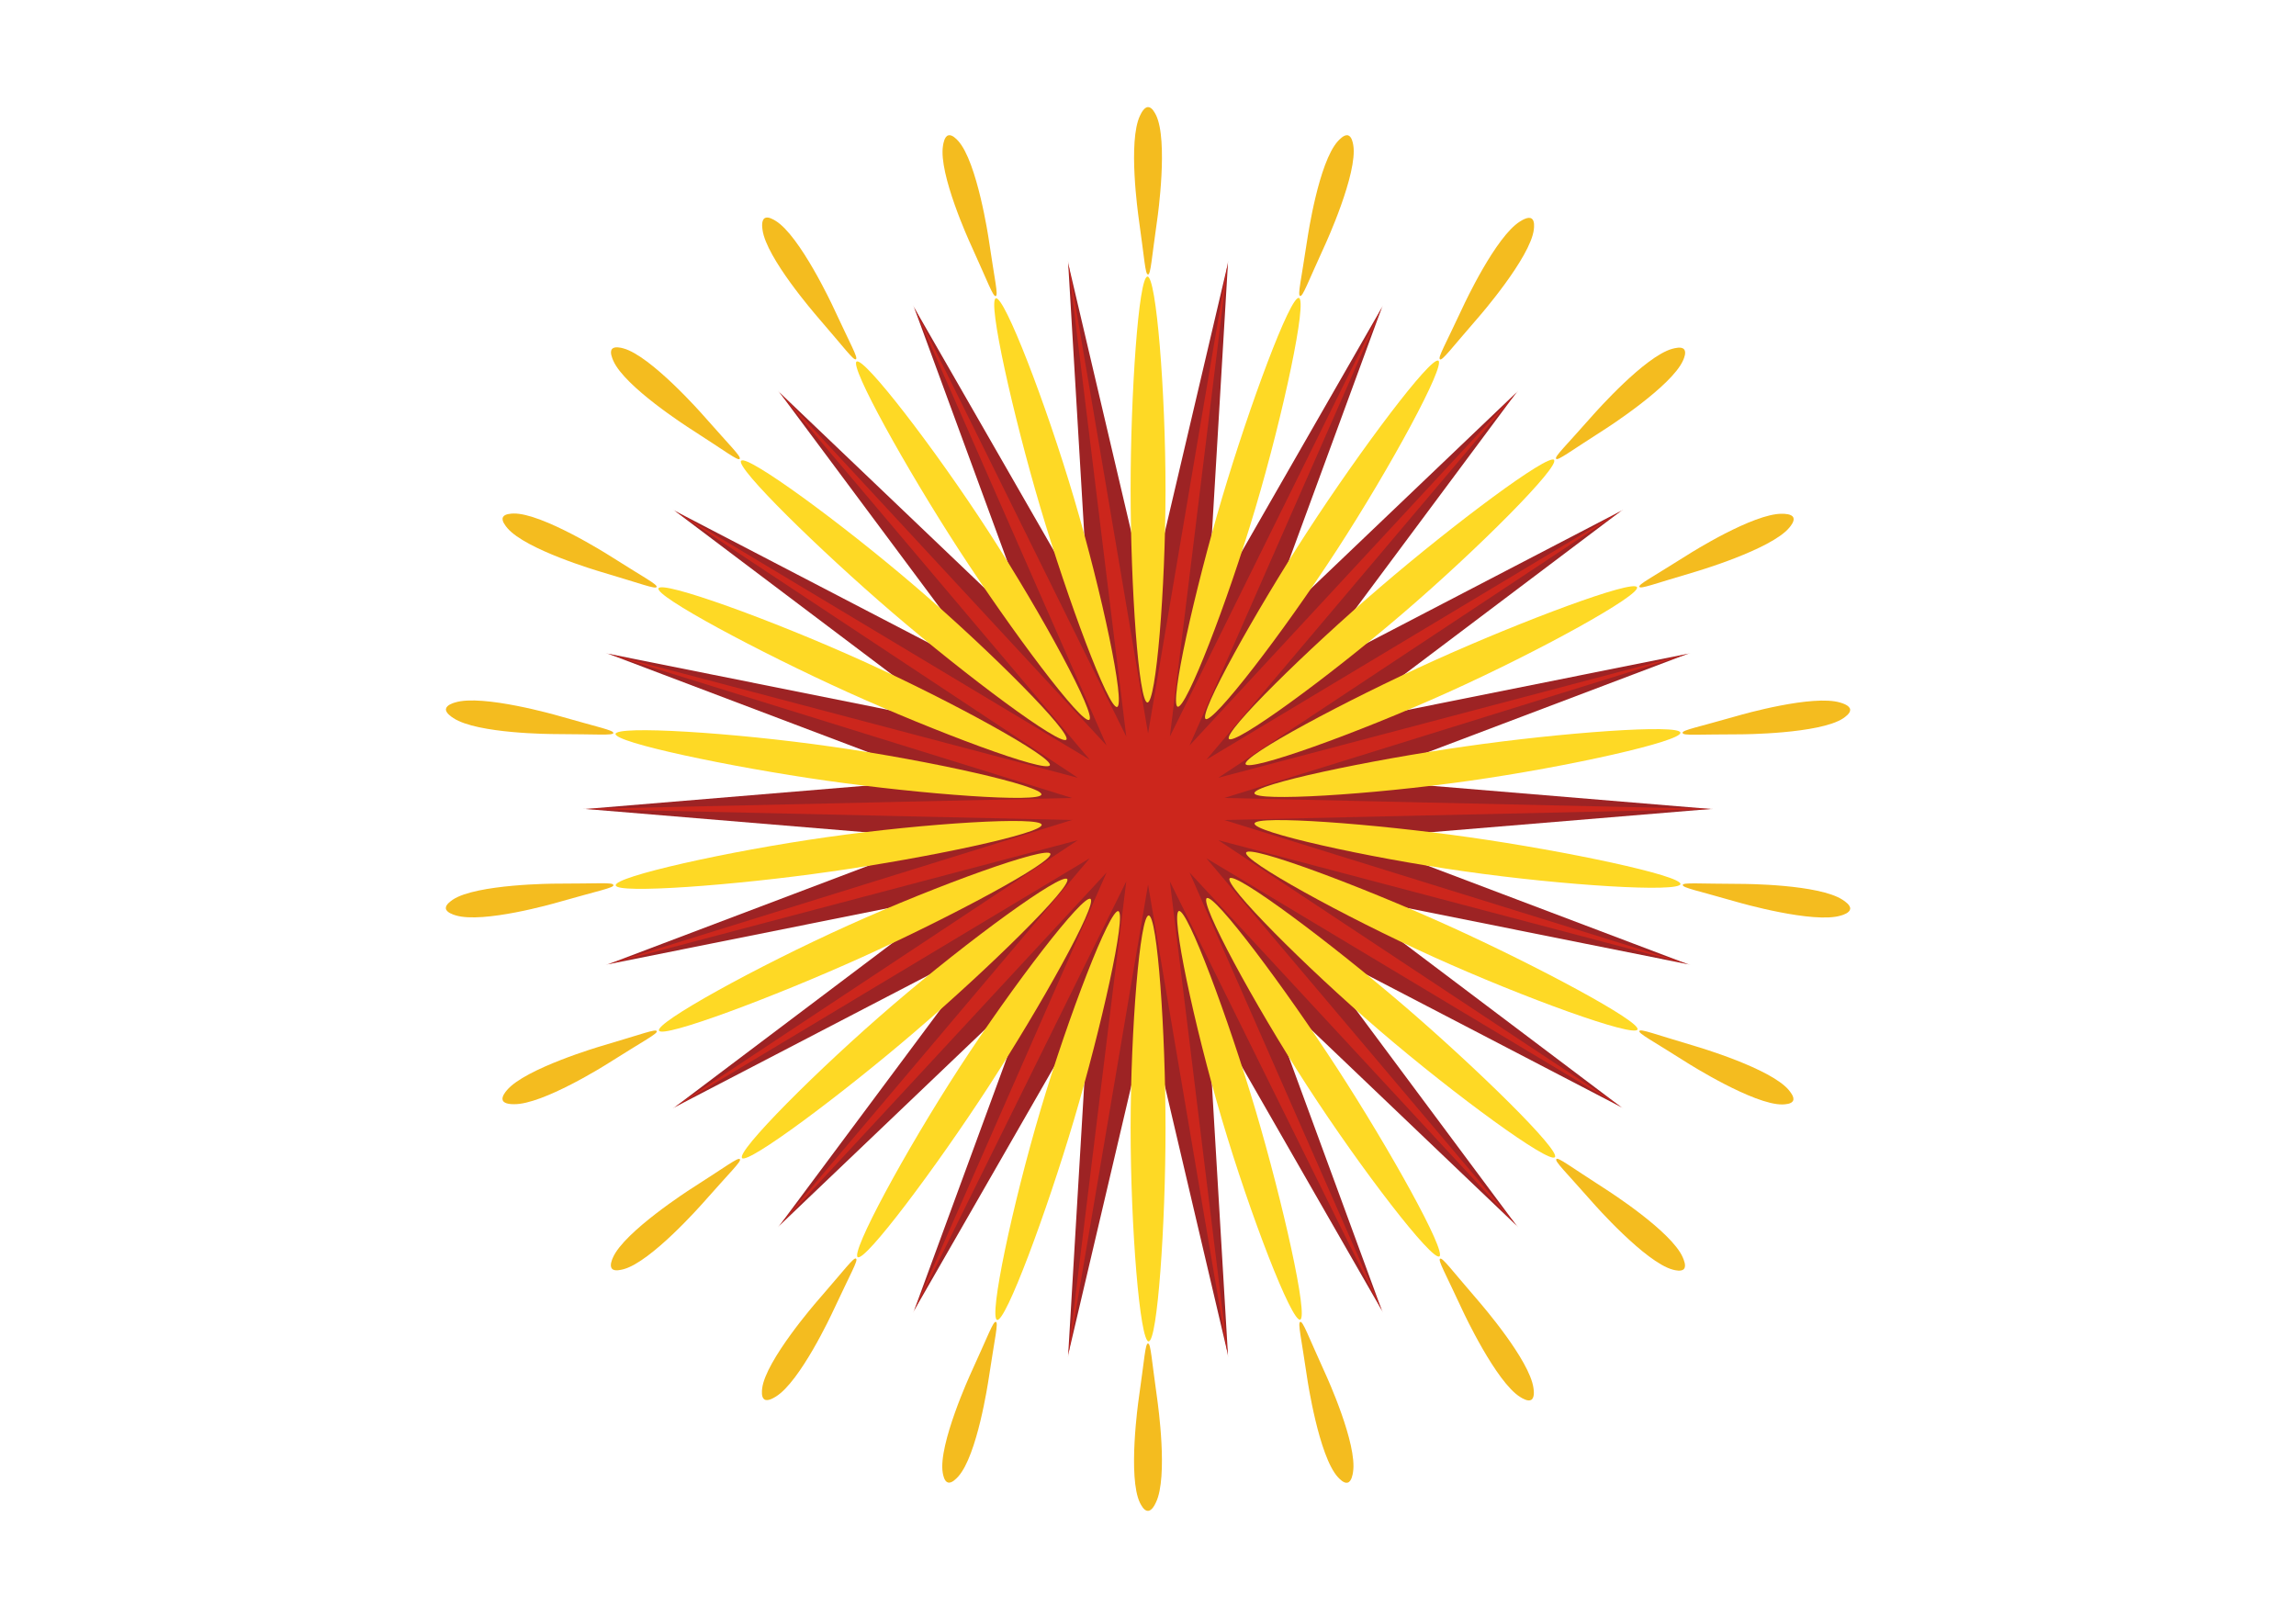 <?xml version="1.0" encoding="UTF-8"?>
<svg id="_图层_1" data-name="图层_1" xmlns="http://www.w3.org/2000/svg" viewBox="0 0 185.39 130.66">
  <defs>
    <style>
      .cls-1 {
        fill: #fed925;
      }

      .cls-2 {
        fill: #f4bc1f;
      }

      .cls-3 {
        fill: #9d2324;
      }

      .cls-4 {
        fill: #cc261c;
      }
    </style>
  </defs>
  <polygon class="cls-3" points="75.93 67.71 47.27 65.33 75.93 62.95 49.1 52.79 77.28 58.44 54.48 41.25 79.9 54.47 62.94 31.69 83.55 51.36 73.81 24.83 87.92 49.4 86.25 21.26 92.7 48.74 99.15 21.26 97.48 49.4 111.58 24.83 101.84 51.36 122.45 31.69 105.5 54.47 130.91 41.25 108.11 58.44 136.3 52.79 109.46 62.95 138.13 65.33 109.46 67.71 136.3 77.87 108.11 72.22 130.91 89.41 105.5 76.19 122.45 98.97 101.84 79.3 111.58 105.83 97.48 81.26 99.15 109.4 92.7 81.92 86.25 109.4 87.92 81.26 73.81 105.83 83.55 79.3 62.94 98.97 79.9 76.19 54.48 89.41 77.28 72.22 49.1 77.87 75.93 67.71"/>
  <g>
    <polygon class="cls-4" points="92.7 70.41 87.29 102.28 91.22 70.21 76.93 99.15 89.91 69.62 67.7 93.59 88.77 68.65 60.68 85.51 87.96 67.43 56.33 75.79 87.56 66.08 54.44 65.33 87.56 64.58 56.33 54.87 87.96 63.22 60.68 45.15 88.77 62.01 67.7 37.07 89.91 61.04 76.93 31.51 91.22 60.44 87.29 28.38 92.7 60.25 98.1 28.38 94.17 60.44 108.47 31.51 95.49 61.04 117.69 37.07 96.62 62.01 124.72 45.15 97.43 63.22 129.07 54.87 97.83 64.58 130.96 65.33 97.83 66.08 129.07 75.79 97.43 67.43 124.72 85.51 96.62 68.65 117.7 93.59 95.49 69.62 108.47 99.15 94.17 70.21 98.1 102.28 92.7 70.41"/>
    <path class="cls-4" d="M97.03,35.71l-2.91,23.72-.24,1.98.89-1.8,10.49-21.24-9.53,21.67-.81,1.84,1.37-1.48,16.49-17.8-15.65,18.52-1.31,1.55,1.75-1.05,20.76-12.46-20.17,13.36-1.69,1.12,1.97-.52,23.17-6.12-22.87,7.11-1.95.61,2.04.05,24.72.56-24.72.56-2.04.05,1.95.61,22.87,7.11-23.17-6.12-1.97-.52,1.69,1.12,20.17,13.36-20.76-12.46-1.75-1.05,1.31,1.55,15.65,18.52-16.49-17.8-1.37-1.48.81,1.84,9.53,21.67-10.49-21.24-.89-1.8.24,1.98,2.91,23.72-4-23.58-.34-1.98-.34,1.98-4,23.57,2.91-23.72.24-1.98-.89,1.8-10.49,21.24,9.53-21.67.81-1.84-1.37,1.48-16.49,17.8,15.65-18.52,1.31-1.55-1.75,1.05-20.76,12.46,20.17-13.36,1.69-1.12-1.97.52-23.17,6.12,22.87-7.11,1.95-.61-2.04-.05-24.72-.56,24.72-.56,2.04-.05-1.95-.61-22.87-7.11,23.17,6.12,1.97.52-1.69-1.12-20.17-13.36,20.76,12.46,1.75,1.05-1.31-1.55-15.65-18.52,16.49,17.8,1.37,1.48-.81-1.84-9.53-21.67,10.49,21.24.89,1.8-.24-1.98-2.91-23.72,4,23.58.34,1.98.34-1.98,4-23.58M99.17,21.05l-6.47,38.18-6.47-38.18,4.71,38.43-17.21-34.83,15.62,35.55-26.55-28.66,25.19,29.81-33.68-20.21,32.72,21.67-38.13-10.07,37.65,11.7-39.49.89,39.49.89-37.65,11.7,38.13-10.07-32.72,21.67,33.68-20.21-25.19,29.81,26.55-28.66-15.62,35.55,17.21-34.83-4.71,38.43,6.47-38.18,6.47,38.18-4.71-38.43,17.21,34.83-15.62-35.55,26.55,28.66-25.19-29.81,33.68,20.21-32.72-21.67,38.13,10.07-37.65-11.7,39.49-.89-39.49-.89,37.65-11.7-38.13,10.07,32.72-21.67-33.68,20.21,25.19-29.81-26.55,28.66,15.62-35.55-17.21,34.83,4.71-38.43h0Z"/>
  </g>
  <g>
    <path class="cls-1" d="M92.75,108.32c.71,0,1.36-9.41,1.36-17.2,0-7.79-.65-17.19-1.36-17.19-.7,0-1.45,9.11-1.46,17.11,0,8.11.75,17.29,1.46,17.29Z"/>
    <path class="cls-1" d="M80.51,106.59c.69.2,3.98-8.65,6.2-16.13,2.22-7.48,4.27-16.67,3.59-16.88-.67-.2-3.99,8.34-6.27,16.01-2.31,7.78-4.2,16.8-3.52,17Z"/>
    <path class="cls-1" d="M69.26,101.52c.6.38,6.28-7.19,10.54-13.74,4.26-6.56,8.85-14.81,8.25-15.19-.59-.38-6.2,6.89-10.57,13.61-4.43,6.82-8.81,14.95-8.22,15.33Z"/>
    <path class="cls-1" d="M59.91,93.52c.47.53,8.08-5.15,14.02-10.25,5.95-5.1,12.7-11.74,12.24-12.28-.46-.53-7.91,4.88-14.01,10.11-6.19,5.3-12.71,11.89-12.24,12.41Z"/>
    <path class="cls-1" d="M53.21,83.23c.3.64,9.22-2.69,16.37-5.92,7.16-3.24,15.53-7.72,15.23-8.37-.29-.63-8.98,2.48-16.32,5.79-7.45,3.36-15.58,7.86-15.28,8.5Z"/>
    <path class="cls-1" d="M49.72,71.5c.1.7,9.61,0,17.39-1.12,7.79-1.11,17.1-3.08,17-3.78-.1-.69-9.32-.13-17.31,1-8.11,1.15-17.18,3.2-17.08,3.89Z"/>
    <path class="cls-1" d="M49.7,59.26c-.1.7,9.22,2.67,17.01,3.78,7.79,1.11,17.28,1.81,17.38,1.12.1-.69-8.9-2.72-16.9-3.86-8.11-1.16-17.4-1.72-17.49-1.03Z"/>
    <path class="cls-1" d="M53.17,47.51c-.29.64,8.09,5.13,15.24,8.37,7.16,3.24,16.06,6.56,16.36,5.92.29-.63-7.77-5.09-15.11-8.42-7.45-3.37-16.2-6.51-16.49-5.87Z"/>
    <path class="cls-1" d="M59.84,37.21c-.47.54,6.3,7.18,12.24,12.28,5.95,5.1,13.55,10.77,14.02,10.24.46-.52-6-7.05-12.1-12.29-6.19-5.31-13.69-10.76-14.15-10.23Z"/>
    <path class="cls-1" d="M69.17,29.19c-.6.38,4,8.65,8.25,15.2,4.26,6.56,9.93,14.12,10.53,13.74.59-.37-3.75-8.44-8.11-15.17-4.42-6.82-10.08-14.14-10.67-13.76Z"/>
    <path class="cls-1" d="M80.41,24.09c-.68.2,1.38,9.41,3.59,16.88,2.22,7.48,5.51,16.31,6.2,16.12.68-.19-1.2-9.15-3.47-16.82-2.3-7.78-5.64-16.38-6.32-16.18Z"/>
    <path class="cls-1" d="M92.65,22.34c-.71,0-1.36,9.41-1.36,17.2,0,7.79.65,17.19,1.36,17.19.7,0,1.45-9.11,1.46-17.11,0-8.11-.75-17.29-1.46-17.29Z"/>
    <path class="cls-1" d="M104.88,24.06c-.69-.2-3.98,8.65-6.2,16.13-2.22,7.48-4.27,16.67-3.59,16.88.67.2,3.99-8.34,6.27-16.01,2.31-7.78,4.2-16.8,3.52-17Z"/>
    <path class="cls-1" d="M116.14,29.13c-.6-.38-6.28,7.19-10.54,13.74-4.26,6.56-8.85,14.81-8.25,15.19.59.38,6.2-6.89,10.57-13.61,4.43-6.82,8.81-14.95,8.22-15.33Z"/>
    <path class="cls-1" d="M125.49,37.14c-.47-.53-8.08,5.15-14.02,10.25-5.95,5.1-12.7,11.74-12.24,12.28.46.53,7.91-4.88,14.01-10.11,6.19-5.3,12.71-11.89,12.24-12.41Z"/>
    <path class="cls-1" d="M132.18,47.42c-.3-.64-9.22,2.69-16.37,5.92-7.16,3.24-15.53,7.72-15.23,8.37.29.63,8.98-2.48,16.32-5.79,7.45-3.36,15.58-7.86,15.28-8.5Z"/>
    <path class="cls-1" d="M135.68,59.16c-.1-.7-9.61,0-17.39,1.12-7.79,1.11-17.1,3.08-17,3.78.1.69,9.32.13,17.31-1,8.11-1.15,17.18-3.2,17.08-3.89Z"/>
    <path class="cls-1" d="M135.69,71.4c.1-.7-9.22-2.67-17.01-3.78-7.79-1.11-17.28-1.81-17.38-1.12-.1.69,8.9,2.72,16.9,3.86,8.11,1.16,17.4,1.72,17.49,1.03Z"/>
    <path class="cls-1" d="M132.22,83.14c.29-.64-8.09-5.13-15.24-8.37-7.16-3.24-16.06-6.56-16.36-5.92-.29.63,7.77,5.09,15.11,8.42,7.45,3.37,16.2,6.51,16.49,5.87Z"/>
    <path class="cls-1" d="M125.55,93.45c.47-.54-6.3-7.18-12.24-12.28-5.95-5.1-13.55-10.77-14.02-10.24-.46.52,6,7.05,12.1,12.29,6.19,5.31,13.69,10.76,14.15,10.23Z"/>
    <path class="cls-1" d="M116.22,101.47c.6-.38-4-8.65-8.25-15.2-4.26-6.56-9.93-14.12-10.53-13.74-.59.37,3.75,8.44,8.11,15.17,4.42,6.82,10.08,14.14,10.67,13.76Z"/>
    <path class="cls-1" d="M104.98,106.57c.68-.2-1.38-9.41-3.59-16.88-2.22-7.48-5.51-16.31-6.2-16.12-.68.19,1.2,9.15,3.47,16.82,2.3,7.78,5.64,16.38,6.32,16.18Z"/>
  </g>
  <g>
    <g id="_x3C_径向重复_x3E_">
      <path class="cls-2" d="M92.7,108.5c.22,0,.27,1.17.75,4.56.04.31.88,6.2-.11,8.26-.09.19-.33.7-.66.69-.31,0-.54-.47-.63-.64-1.01-2.06-.12-8.29-.12-8.29.49-3.41.54-4.59.77-4.59Z"/>
    </g>
    <g id="_x3C_径向重复_x3E_-2" data-name="_x3C_径向重复_x3E_">
      <path class="cls-2" d="M80.41,106.75c.22.06-.07,1.2-.58,4.59-.05.31-.92,6.19-2.46,7.9-.14.15-.52.57-.83.48-.3-.09-.39-.61-.42-.79-.38-2.26,2.25-7.99,2.25-7.99,1.44-3.14,1.82-4.25,2.04-4.19Z"/>
    </g>
    <g id="_x3C_径向重复_x3E_-3" data-name="_x3C_径向重复_x3E_">
      <path class="cls-2" d="M69.12,101.65c.19.12-.41,1.13-1.86,4.24-.13.28-2.65,5.68-4.61,6.89-.18.11-.66.41-.93.23-.26-.17-.2-.69-.18-.88.27-2.27,4.43-7.04,4.43-7.04,2.27-2.61,2.96-3.57,3.15-3.45Z"/>
    </g>
    <g id="_x3C_径向重复_x3E_-4" data-name="_x3C_径向重复_x3E_">
      <path class="cls-2" d="M59.74,93.61c.15.17-.72.97-2.99,3.55-.21.23-4.16,4.71-6.38,5.33-.2.05-.75.21-.96-.04-.2-.23,0-.72.08-.89.91-2.1,6.25-5.52,6.25-5.52,2.93-1.87,3.86-2.6,4-2.43Z"/>
    </g>
    <g id="_x3C_径向重复_x3E_-5" data-name="_x3C_径向重复_x3E_">
      <path class="cls-2" d="M53.03,83.27c.09.2-.97.73-3.88,2.57-.26.17-5.33,3.36-7.64,3.33-.21,0-.78-.01-.91-.3-.13-.28.21-.69.33-.83,1.47-1.76,7.57-3.55,7.57-3.55,3.34-.98,4.44-1.42,4.53-1.22Z"/>
    </g>
    <g id="_x3C_径向重复_x3E_-6" data-name="_x3C_径向重复_x3E_">
      <path class="cls-2" d="M49.53,71.48c.03.22-1.14.43-4.46,1.38-.3.09-6.07,1.74-8.28,1.06-.2-.06-.74-.23-.79-.55-.04-.31.4-.6.55-.71,1.91-1.28,8.27-1.3,8.27-1.3,3.48,0,4.66-.12,4.7.1Z"/>
    </g>
    <g id="_x3C_径向重复_x3E_-7" data-name="_x3C_径向重复_x3E_">
      <path class="cls-2" d="M49.53,59.19c-.03.22-1.21.1-4.67.09-.31,0-6.32-.02-8.25-1.29-.17-.11-.65-.43-.6-.74.05-.31.55-.47.73-.52,2.2-.7,8.3,1.06,8.3,1.06,3.34.96,4.51,1.18,4.48,1.4Z"/>
    </g>
    <g id="_x3C_径向重复_x3E_-8" data-name="_x3C_径向重复_x3E_">
      <path class="cls-2" d="M53.02,47.4c-.09.2-1.19-.24-4.5-1.22-.3-.09-6.06-1.79-7.55-3.53-.13-.16-.5-.59-.36-.88.13-.28.66-.29.85-.3,2.31-.05,7.66,3.34,7.66,3.34,2.93,1.86,3.99,2.39,3.9,2.6Z"/>
    </g>
    <g id="_x3C_径向重复_x3E_-9" data-name="_x3C_径向重复_x3E_">
      <path class="cls-2" d="M59.73,37.06c-.15.17-1.08-.57-3.98-2.43-.26-.17-5.31-3.4-6.23-5.5-.08-.19-.31-.7-.1-.95.21-.23.72-.1.9-.05,2.23.59,6.4,5.34,6.4,5.34,2.29,2.6,3.15,3.41,3,3.58Z"/>
    </g>
    <g id="_x3C_径向重复_x3E_-10" data-name="_x3C_径向重复_x3E_">
      <path class="cls-2" d="M69.11,29.01c-.19.12-.87-.84-3.12-3.44-.2-.24-4.12-4.75-4.42-7.01-.03-.2-.1-.76.17-.94.26-.17.72.11.88.21,1.97,1.19,4.63,6.91,4.63,6.91,1.45,3.13,2.05,4.15,1.86,4.27Z"/>
    </g>
    <g id="_x3C_径向重复_x3E_-11" data-name="_x3C_径向重复_x3E_">
      <path class="cls-2" d="M80.4,23.91c-.22.06-.6-1.05-2.02-4.17-.13-.28-2.6-5.7-2.24-7.96.03-.2.12-.76.43-.85.3-.09.66.3.79.44,1.55,1.69,2.47,7.92,2.47,7.92.5,3.41.79,4.55.57,4.62Z"/>
    </g>
    <g id="_x3C_径向重复_x3E_-12" data-name="_x3C_径向重复_x3E_">
      <path class="cls-2" d="M92.69,22.16c-.22,0-.27-1.17-.75-4.56-.04-.31-.88-6.2.11-8.26.09-.19.33-.7.66-.69.31,0,.54.47.63.64,1.01,2.06.12,8.29.12,8.29-.49,3.41-.54,4.59-.77,4.59Z"/>
    </g>
    <g id="_x3C_径向重复_x3E_-13" data-name="_x3C_径向重复_x3E_">
      <path class="cls-2" d="M104.98,23.9c-.22-.06.07-1.2.58-4.59.05-.31.92-6.19,2.46-7.9.14-.15.52-.57.83-.48.3.09.39.61.42.79.38,2.26-2.25,7.99-2.25,7.99-1.44,3.14-1.82,4.25-2.04,4.19Z"/>
    </g>
    <g id="_x3C_径向重复_x3E_-14" data-name="_x3C_径向重复_x3E_">
      <path class="cls-2" d="M116.27,29.01c-.19-.12.41-1.13,1.86-4.24.13-.28,2.65-5.68,4.61-6.89.18-.11.66-.41.93-.23.26.17.2.69.18.88-.27,2.27-4.43,7.04-4.43,7.04-2.27,2.61-2.96,3.57-3.15,3.45Z"/>
    </g>
    <g id="_x3C_径向重复_x3E_-15" data-name="_x3C_径向重复_x3E_">
      <path class="cls-2" d="M125.65,37.05c-.15-.17.72-.97,2.99-3.55.21-.23,4.16-4.71,6.38-5.33.2-.05.75-.21.96.04.2.23,0,.72-.08.89-.91,2.1-6.25,5.52-6.25,5.52-2.93,1.87-3.86,2.6-4,2.43Z"/>
    </g>
    <g id="_x3C_径向重复_x3E_-16" data-name="_x3C_径向重复_x3E_">
      <path class="cls-2" d="M132.37,47.39c-.09-.2.97-.73,3.88-2.57.26-.17,5.33-3.36,7.64-3.33.21,0,.78.01.91.3.13.28-.21.69-.33.83-1.47,1.76-7.57,3.55-7.57,3.55-3.34.98-4.44,1.42-4.53,1.22Z"/>
    </g>
    <g id="_x3C_径向重复_x3E_-17" data-name="_x3C_径向重复_x3E_">
      <path class="cls-2" d="M135.86,59.18c-.03-.22,1.14-.43,4.46-1.38.3-.09,6.07-1.74,8.28-1.06.2.06.74.23.79.55.04.31-.4.6-.55.71-1.91,1.28-8.27,1.3-8.27,1.3-3.48,0-4.66.12-4.7-.1Z"/>
    </g>
    <g id="_x3C_径向重复_x3E_-18" data-name="_x3C_径向重复_x3E_">
      <path class="cls-2" d="M135.87,71.47c.03-.22,1.21-.1,4.67-.09.31,0,6.32.02,8.25,1.29.17.11.65.43.6.74-.05.31-.55.47-.73.52-2.2.7-8.3-1.06-8.3-1.06-3.34-.96-4.51-1.18-4.48-1.4Z"/>
    </g>
    <g id="_x3C_径向重复_x3E_-19" data-name="_x3C_径向重复_x3E_">
      <path class="cls-2" d="M132.37,83.26c.09-.2,1.19.24,4.5,1.22.3.09,6.06,1.79,7.55,3.53.13.16.5.59.36.88-.13.28-.66.29-.85.3-2.31.05-7.66-3.34-7.66-3.34-2.93-1.86-3.99-2.39-3.9-2.6Z"/>
    </g>
    <g id="_x3C_径向重复_x3E_-20" data-name="_x3C_径向重复_x3E_">
      <path class="cls-2" d="M125.66,93.6c.15-.17,1.08.57,3.98,2.43.26.17,5.31,3.4,6.23,5.5.08.19.31.7.1.95-.21.23-.72.1-.9.05-2.23-.59-6.4-5.34-6.4-5.34-2.29-2.6-3.15-3.41-3-3.58Z"/>
    </g>
    <g id="_x3C_径向重复_x3E_-21" data-name="_x3C_径向重复_x3E_">
      <path class="cls-2" d="M116.28,101.65c.19-.12.87.84,3.12,3.44.2.24,4.12,4.75,4.42,7.01.03.2.1.76-.17.94-.26.17-.72-.11-.88-.21-1.97-1.19-4.63-6.91-4.63-6.91-1.45-3.13-2.05-4.15-1.86-4.27Z"/>
    </g>
    <g id="_x3C_径向重复_x3E_-22" data-name="_x3C_径向重复_x3E_">
      <path class="cls-2" d="M104.99,106.75c.22-.06.6,1.05,2.02,4.17.13.28,2.6,5.7,2.24,7.96-.03.2-.12.76-.43.85-.3.09-.66-.3-.79-.44-1.55-1.69-2.47-7.92-2.47-7.92-.5-3.41-.79-4.55-.57-4.62Z"/>
    </g>
  </g>
</svg>